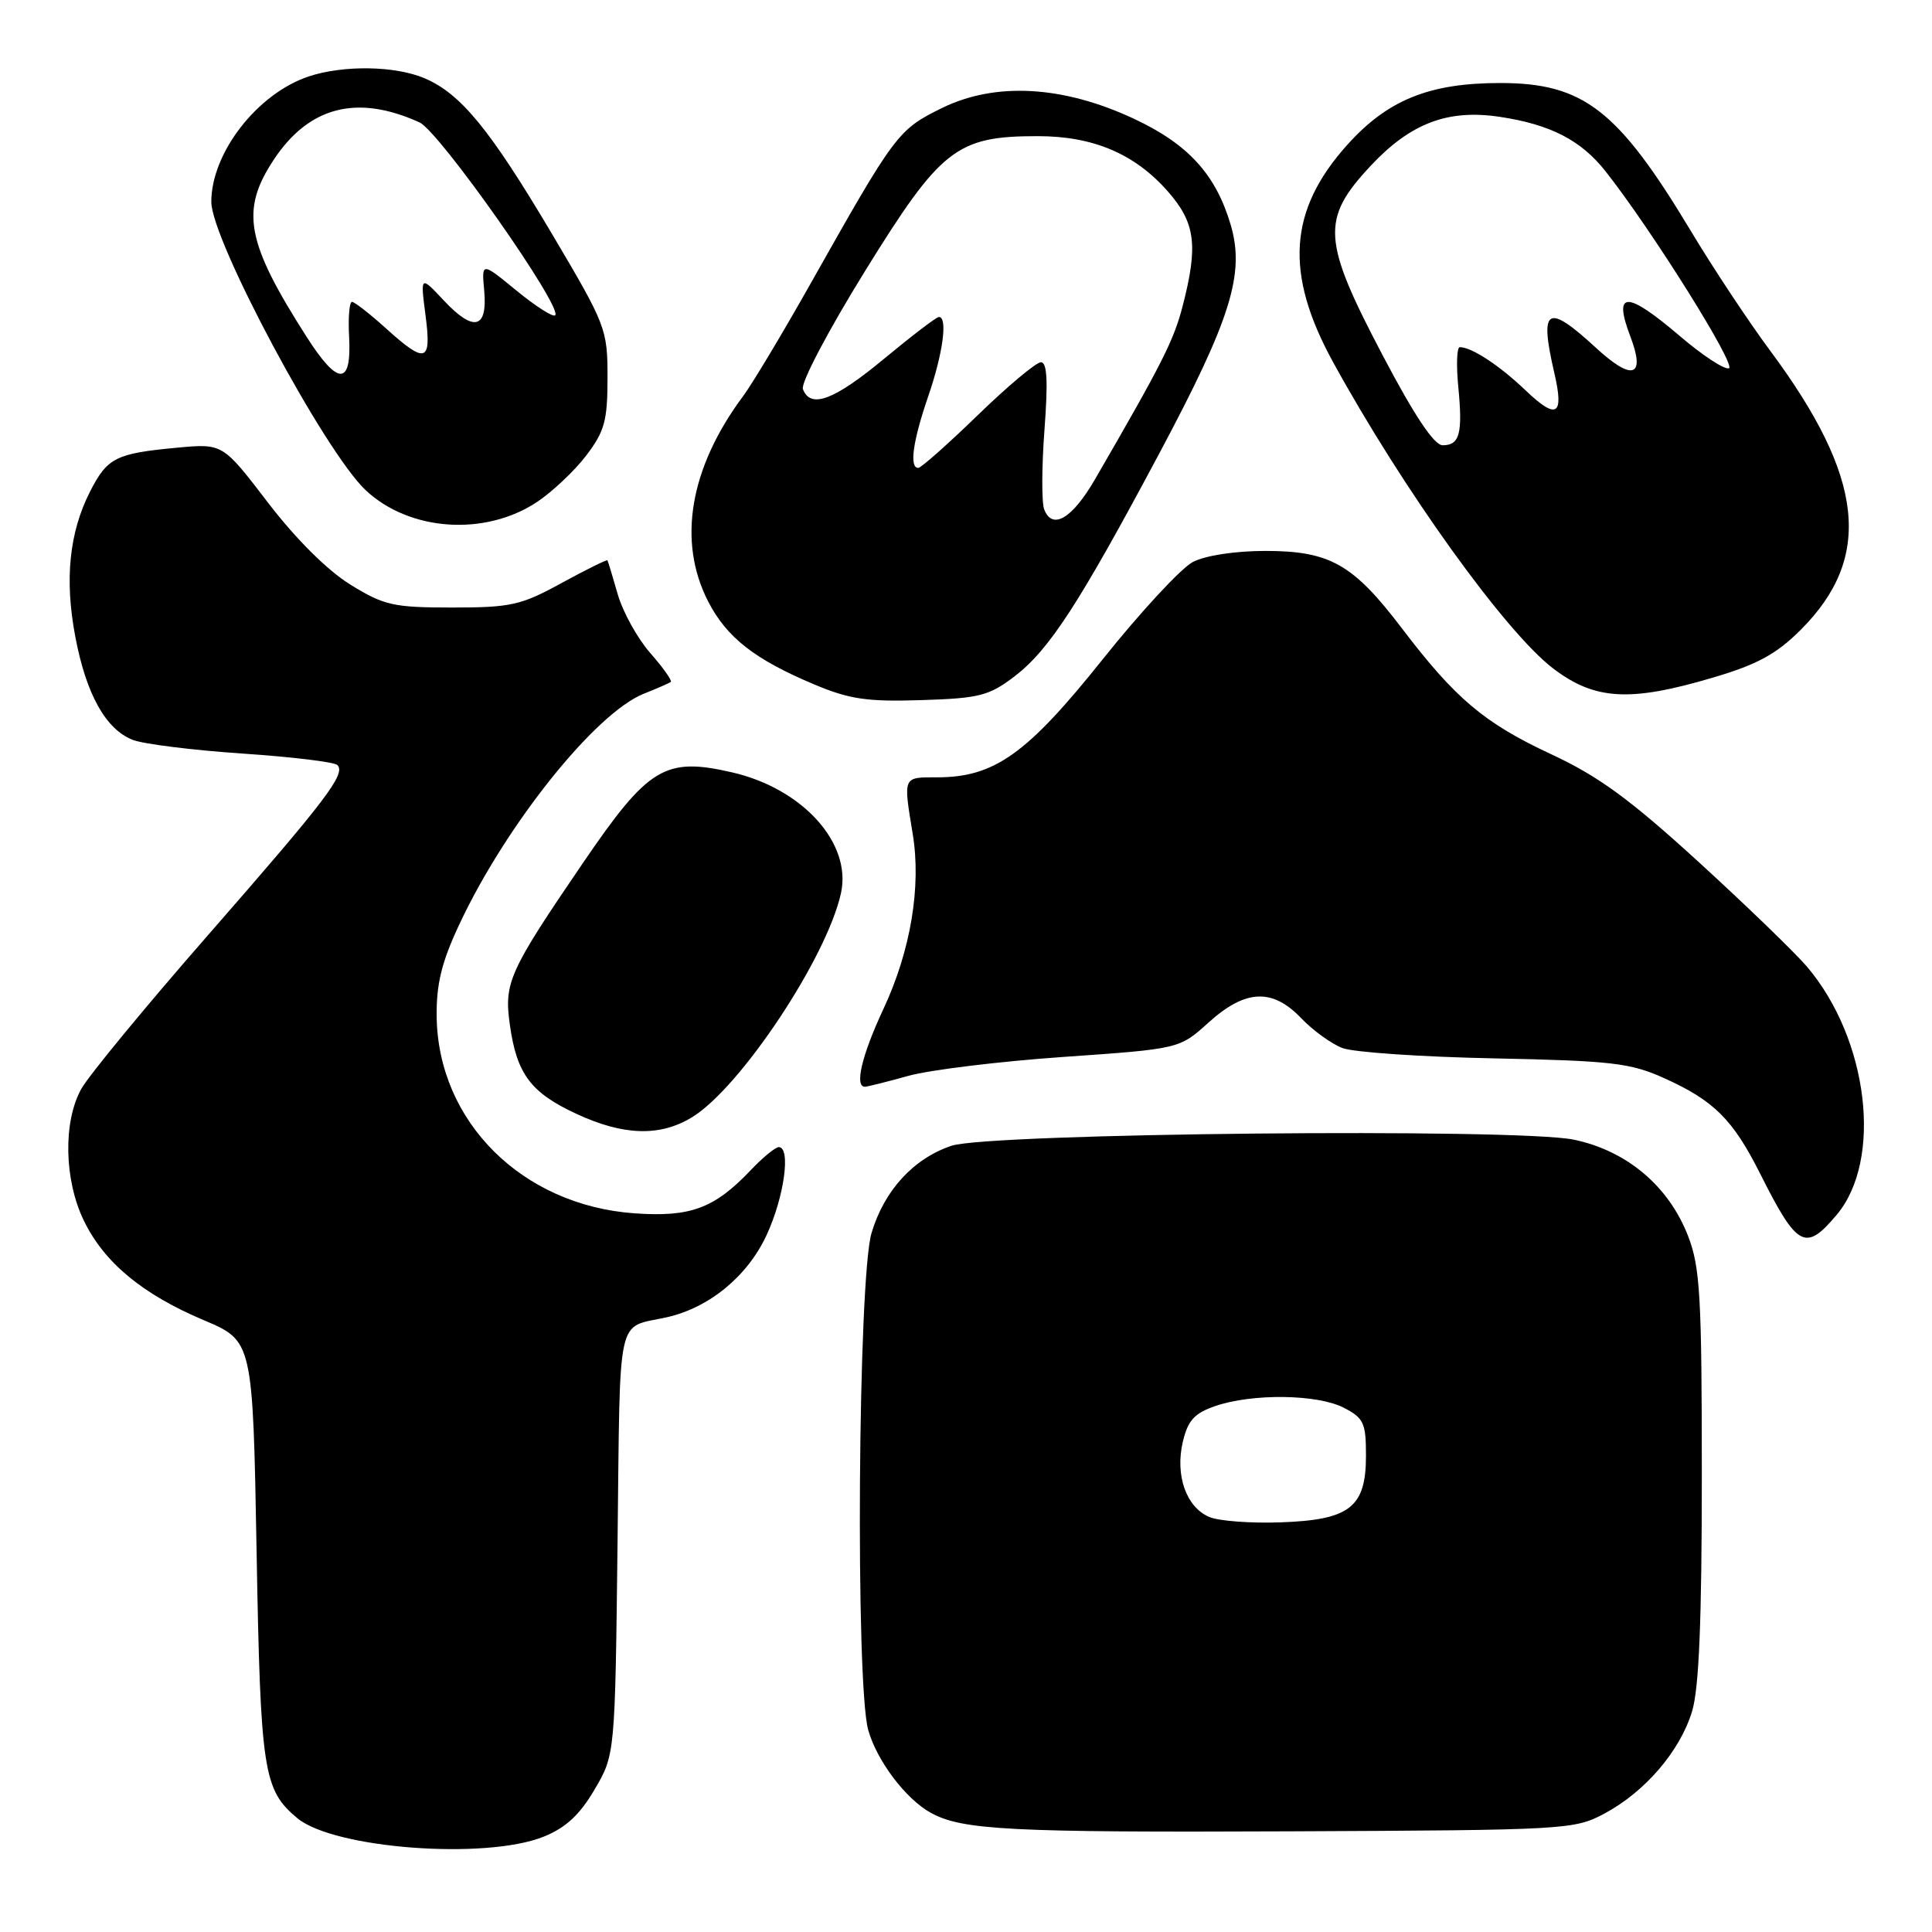 <?xml version="1.0" encoding="UTF-8" standalone="no"?>
<!DOCTYPE svg PUBLIC "-//W3C//DTD SVG 1.1//EN" "http://www.w3.org/Graphics/SVG/1.1/DTD/svg11.dtd" >
<svg xmlns="http://www.w3.org/2000/svg" xmlns:xlink="http://www.w3.org/1999/xlink" version="1.1" viewBox="0 0 256 256">
 <g >
 <path fill="currentColor"
d=" M 72.01 243.38 C 74.95 242.20 76.80 240.50 78.78 237.13 C 81.50 232.50 81.50 232.50 81.83 204.29 C 82.19 173.34 81.60 176.06 88.33 174.55 C 93.95 173.30 99.04 169.12 101.56 163.69 C 103.91 158.65 104.83 152.00 103.19 152.00 C 102.74 152.00 101.05 153.39 99.44 155.09 C 94.64 160.13 91.48 161.30 84.06 160.77 C 69.17 159.71 58.03 148.61 57.86 134.69 C 57.81 130.38 58.52 127.48 60.86 122.49 C 67.03 109.31 78.89 94.48 85.31 91.92 C 87.06 91.23 88.67 90.52 88.88 90.36 C 89.09 90.20 87.88 88.48 86.18 86.55 C 84.48 84.62 82.54 81.11 81.86 78.77 C 81.19 76.42 80.57 74.39 80.49 74.25 C 80.41 74.12 77.68 75.47 74.42 77.25 C 69.04 80.20 67.72 80.50 59.92 80.50 C 52.11 80.50 50.89 80.22 46.42 77.46 C 43.38 75.58 39.21 71.43 35.50 66.59 C 29.51 58.76 29.51 58.76 23.49 59.32 C 15.34 60.08 14.23 60.64 11.94 65.12 C 9.18 70.53 8.54 76.76 9.97 84.32 C 11.41 92.00 14.03 96.68 17.63 98.05 C 19.08 98.60 25.60 99.41 32.12 99.85 C 38.65 100.29 44.31 100.97 44.70 101.37 C 45.87 102.53 43.27 105.94 27.50 123.98 C 19.25 133.42 11.71 142.57 10.75 144.32 C 8.35 148.69 8.50 156.34 11.10 161.72 C 13.80 167.29 18.83 171.47 27.00 174.93 C 33.50 177.68 33.50 177.68 34.00 205.59 C 34.52 234.77 34.89 237.17 39.40 240.92 C 44.26 244.95 64.30 246.46 72.01 243.38 Z  M 212.59 240.31 C 217.99 237.42 222.61 232.03 224.21 226.76 C 225.13 223.73 225.50 214.70 225.50 195.50 C 225.50 171.85 225.28 167.92 223.69 163.81 C 221.13 157.17 215.56 152.47 208.53 151.01 C 201.06 149.46 131.08 150.14 126.08 151.82 C 121.05 153.50 117.15 157.75 115.48 163.39 C 113.69 169.41 113.34 223.07 115.04 229.22 C 116.18 233.31 120.02 238.39 123.36 240.22 C 127.52 242.50 133.88 242.82 171.00 242.66 C 207.52 242.50 208.61 242.44 212.59 240.31 Z  M 243.37 160.97 C 249.49 153.69 247.60 137.75 239.47 128.13 C 237.90 126.28 231.42 120.01 225.06 114.20 C 215.95 105.88 211.80 102.85 205.50 99.92 C 196.66 95.80 192.83 92.56 185.73 83.22 C 179.29 74.75 176.22 73.01 167.70 73.00 C 163.68 73.00 159.74 73.60 158.07 74.46 C 156.51 75.27 151.12 81.09 146.09 87.39 C 136.09 99.91 131.76 103.00 124.18 103.00 C 119.60 103.00 119.68 102.82 120.94 110.50 C 122.09 117.48 120.67 125.96 117.07 133.67 C 114.21 139.78 113.20 144.00 114.60 144.00 C 114.92 144.00 117.51 143.35 120.35 142.56 C 123.18 141.77 132.42 140.64 140.89 140.05 C 156.28 138.98 156.28 138.98 160.14 135.49 C 165.03 131.08 168.59 130.91 172.43 134.93 C 173.97 136.54 176.42 138.31 177.87 138.87 C 179.32 139.43 188.38 140.05 198.00 140.24 C 213.55 140.56 216.06 140.85 220.49 142.85 C 227.10 145.83 229.61 148.32 233.22 155.50 C 238.16 165.33 239.22 165.90 243.37 160.97 Z  M 91.70 148.04 C 98.11 144.13 109.59 126.85 111.44 118.32 C 112.87 111.72 106.37 104.51 97.04 102.35 C 88.11 100.29 85.93 101.61 77.25 114.34 C 67.42 128.75 66.77 130.20 67.56 135.80 C 68.47 142.30 70.32 144.77 76.33 147.57 C 82.60 150.49 87.44 150.64 91.70 148.04 Z  M 134.42 89.63 C 139.02 86.12 142.97 80.04 153.66 59.99 C 163.12 42.24 164.98 36.25 163.07 29.78 C 161.10 23.11 157.44 19.10 150.26 15.74 C 140.84 11.33 131.88 10.84 124.78 14.33 C 118.99 17.19 118.64 17.65 107.45 37.50 C 103.73 44.10 99.69 50.85 98.46 52.50 C 91.39 62.00 89.74 71.70 93.82 79.67 C 96.28 84.47 99.99 87.37 107.89 90.69 C 112.57 92.66 114.92 93.00 122.08 92.77 C 129.76 92.53 131.05 92.20 134.42 89.63 Z  M 226.99 89.78 C 232.86 88.05 235.39 86.67 238.62 83.44 C 248.19 73.86 247.04 63.28 234.58 46.50 C 231.72 42.65 226.96 35.47 224.00 30.53 C 214.38 14.54 209.81 11.00 198.78 11.00 C 189.40 11.00 183.88 13.23 178.53 19.18 C 170.74 27.84 170.19 36.20 176.61 47.93 C 185.89 64.85 199.44 83.71 205.78 88.56 C 211.31 92.78 215.98 93.05 226.99 89.78 Z  M 71.14 66.53 C 73.17 65.18 76.11 62.41 77.67 60.37 C 80.11 57.16 80.50 55.77 80.50 50.04 C 80.50 43.59 80.30 43.08 73.12 30.96 C 64.93 17.15 61.08 12.44 56.28 10.38 C 52.38 8.71 45.51 8.60 40.90 10.13 C 34.09 12.41 28.00 20.25 28.00 26.75 C 28.00 31.80 43.01 59.84 48.45 64.95 C 54.25 70.40 64.24 71.09 71.14 66.53 Z  M 160.24 201.01 C 157.18 199.72 155.69 195.48 156.73 191.05 C 157.40 188.21 158.26 187.26 161.03 186.31 C 165.94 184.62 174.57 184.73 178.05 186.53 C 180.70 187.89 181.00 188.55 181.00 192.87 C 181.00 199.74 178.87 201.40 169.66 201.72 C 165.72 201.86 161.48 201.54 160.24 201.01 Z  M 138.36 67.49 C 138.01 66.59 138.03 61.83 138.40 56.92 C 138.88 50.51 138.75 48.00 137.93 48.00 C 137.30 48.00 133.54 51.15 129.57 55.00 C 125.60 58.85 122.05 62.00 121.67 62.00 C 120.46 62.00 120.96 58.42 123.00 52.50 C 124.95 46.83 125.60 42.00 124.41 42.00 C 124.08 42.00 120.84 44.48 117.19 47.50 C 110.52 53.04 107.40 54.21 106.39 51.56 C 106.08 50.76 109.73 43.82 114.62 35.92 C 124.67 19.67 126.75 18.04 137.50 18.04 C 144.87 18.04 150.37 20.38 154.76 25.38 C 158.40 29.53 158.79 32.53 156.70 40.58 C 155.51 45.15 154.04 48.06 145.10 63.50 C 142.07 68.73 139.43 70.29 138.36 67.49 Z  M 183.24 47.14 C 175.18 31.82 175.00 29.05 181.63 21.96 C 186.91 16.32 191.84 14.45 198.72 15.48 C 205.44 16.49 209.50 18.58 212.76 22.72 C 218.89 30.50 230.13 48.46 229.09 48.80 C 228.50 49.00 225.60 47.10 222.65 44.58 C 215.50 38.48 213.71 38.49 216.04 44.61 C 218.07 49.95 216.31 50.54 211.51 46.12 C 204.98 40.10 203.94 40.72 205.96 49.44 C 207.27 55.09 206.28 55.67 202.13 51.71 C 198.70 48.43 195.00 46.00 193.43 46.00 C 193.04 46.00 192.95 48.36 193.23 51.25 C 193.83 57.45 193.42 59.00 191.16 59.00 C 190.03 59.00 187.42 55.09 183.24 47.14 Z  M 40.65 44.67 C 32.61 32.09 31.82 27.89 36.27 21.17 C 40.94 14.10 47.34 12.46 55.59 16.22 C 58.22 17.42 74.61 40.73 73.56 41.78 C 73.28 42.06 70.97 40.58 68.43 38.50 C 63.81 34.71 63.81 34.71 64.16 38.51 C 64.62 43.58 62.78 44.04 58.83 39.84 C 55.70 36.50 55.70 36.50 56.38 41.75 C 57.21 48.04 56.44 48.30 51.13 43.50 C 49.00 41.58 46.98 40.00 46.64 40.00 C 46.29 40.00 46.12 42.09 46.26 44.64 C 46.60 51.15 44.80 51.15 40.65 44.67 Z "/>
</g>
</svg>